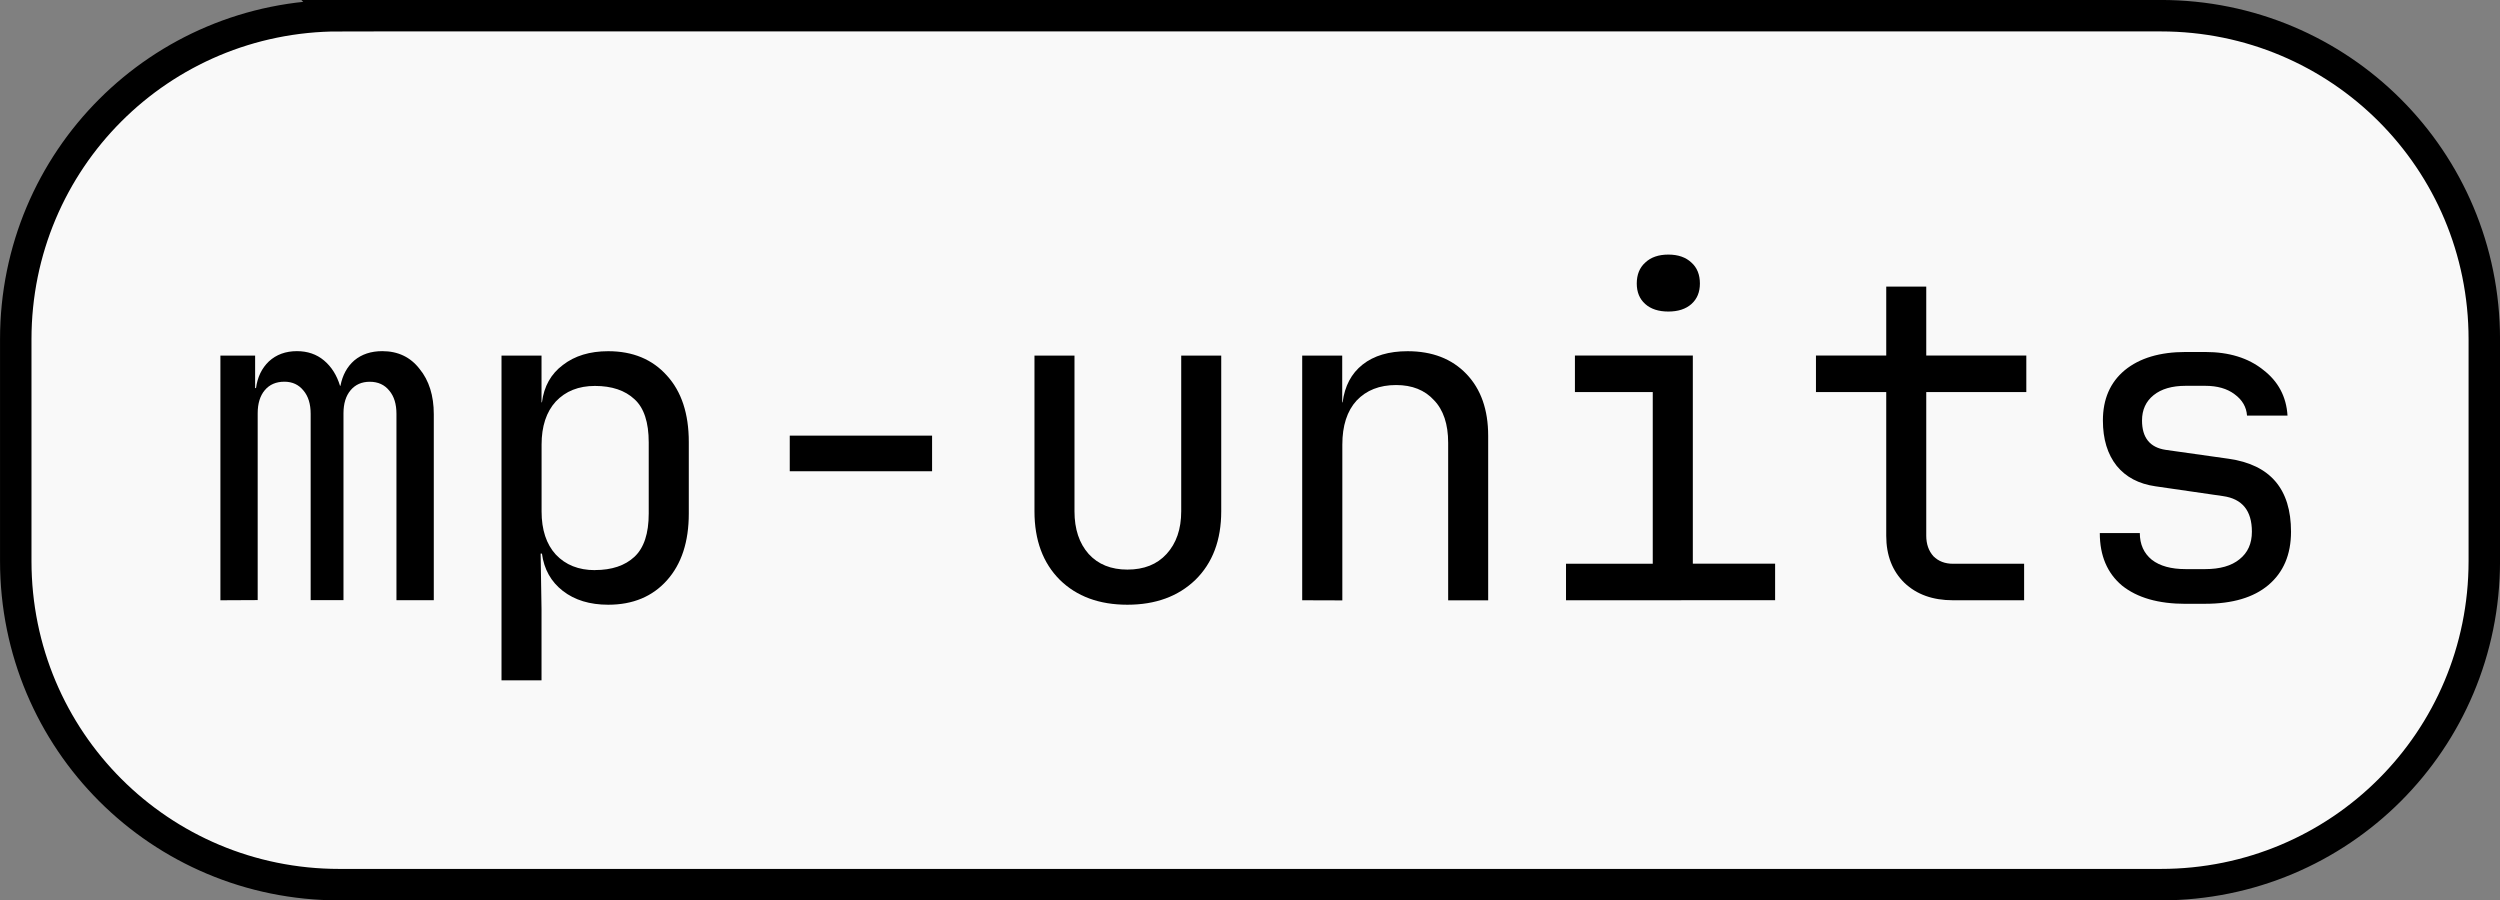 <?xml version="1.0" encoding="UTF-8" standalone="no"?>
<!-- Created with Inkscape (http://www.inkscape.org/) -->

<svg
   width="42.048mm"
   height="15.144mm"
   viewBox="0 0 42.048 15.144"
   version="1.1"
   id="svg5"
   xmlns="http://www.w3.org/2000/svg"
   xmlns:svg="http://www.w3.org/2000/svg">
  <rect x="0" y="0" width="42.048" height="15.144" fill="#808080" stroke="none"/>
  <defs
     id="defs2">
    <rect
       x="43.966"
       y="264.263"
       width="248.437"
       height="74.605"
       id="rect14042" />
  </defs>
  <g
     id="layer1"
     transform="translate(-14.856,-68.654)">
    <path
       id="rect23388"
       style="opacity:1;fill:#f9f9f9;stroke:#000000;stroke-width:0.529"
       d="m 20.563,68.918 h 30.635 c 3.015,0 5.442,2.427 5.442,5.442 v 3.731 c 0,3.015 -2.427,5.442 -5.442,5.442 H 20.563 c -3.015,0 -5.442,-2.427 -5.442,-5.442 v -3.731 c 0,-3.015 2.427,-5.442 5.442,-5.442 z" />
    <g
       aria-label="mp-units"
       id="text2300"
       style="font-size:7.482px;line-height:1.25;font-family:'JetBrains Mono';-inkscape-font-specification:'JetBrains Mono';text-align:center;text-anchor:middle;stroke-width:0.529">
      <path
         d="m 18.563,78.75 v -4.115 h 0.584 v 0.546 h 0.015 q 0.037,-0.277 0.217,-0.449 0.187,-0.172 0.471,-0.172 0.269,0 0.456,0.157 0.187,0.157 0.269,0.426 h 0.007 q 0.052,-0.269 0.232,-0.426 0.187,-0.157 0.471,-0.157 0.397,0 0.628,0.299 0.239,0.292 0.239,0.763 v 3.127 h -0.628 v -3.135 q 0,-0.247 -0.12,-0.389 -0.12,-0.15 -0.329,-0.15 -0.202,0 -0.322,0.142 -0.12,0.142 -0.12,0.389 v 3.142 H 20.081 v -3.135 q 0,-0.247 -0.12,-0.389 -0.12,-0.15 -0.322,-0.15 -0.209,0 -0.329,0.142 -0.12,0.142 -0.12,0.389 v 3.142 z"
         id="path1042" />
      <path
         d="m 23.291,80.097 v -5.462 h 0.673 v 0.786 h 0.007 q 0.052,-0.404 0.352,-0.628 0.299,-0.232 0.763,-0.232 0.621,0 0.988,0.411 0.367,0.404 0.367,1.115 v 1.205 q 0,0.711 -0.367,1.122 -0.367,0.411 -0.988,0.411 -0.464,0 -0.763,-0.232 -0.299,-0.232 -0.352,-0.628 h -0.022 l 0.015,0.935 v 1.197 z m 1.571,-1.855 q 0.426,0 0.666,-0.224 0.239,-0.224 0.239,-0.726 v -1.197 q 0,-0.509 -0.239,-0.726 -0.239,-0.224 -0.666,-0.224 -0.411,0 -0.658,0.262 -0.239,0.262 -0.239,0.726 v 1.122 q 0,0.464 0.239,0.726 0.247,0.262 0.658,0.262 z"
         id="path1044" />
      <path
         d="m 28.139,76.58 v -0.599 h 2.394 v 0.599 z"
         id="path1046" />
      <path
         d="m 33.818,78.825 q -0.711,0 -1.137,-0.419 -0.426,-0.426 -0.426,-1.152 v -2.619 h 0.673 v 2.619 q 0,0.449 0.239,0.718 0.239,0.262 0.651,0.262 0.419,0 0.658,-0.262 0.247,-0.269 0.247,-0.718 v -2.619 h 0.673 v 2.619 q 0,0.726 -0.434,1.152 -0.434,0.419 -1.145,0.419 z"
         id="path1048" />
      <path
         d="m 36.758,78.75 v -4.115 h 0.673 v 0.786 h 0.007 q 0.052,-0.411 0.337,-0.636 0.284,-0.224 0.756,-0.224 0.621,0 0.988,0.382 0.367,0.382 0.367,1.04 v 2.768 h -0.673 v -2.649 q 0,-0.471 -0.239,-0.718 -0.232,-0.254 -0.636,-0.254 -0.419,0 -0.666,0.262 -0.239,0.262 -0.239,0.741 v 2.619 z"
         id="path1050" />
      <path
         d="m 41.195,78.75 v -0.614 h 1.459 v -2.888 h -1.309 v -0.614 h 1.983 v 3.501 h 1.384 v 0.614 z m 1.721,-4.856 q -0.247,0 -0.389,-0.127 -0.142,-0.127 -0.142,-0.344 0,-0.224 0.142,-0.352 0.142,-0.135 0.389,-0.135 0.247,0 0.389,0.135 0.142,0.127 0.142,0.352 0,0.217 -0.142,0.344 -0.142,0.127 -0.389,0.127 z"
         id="path1052" />
      <path
         d="m 47.704,78.75 q -0.509,0 -0.816,-0.292 -0.307,-0.299 -0.307,-0.793 V 75.248 H 45.399 v -0.614 h 1.182 v -1.16 h 0.673 v 1.16 h 1.683 v 0.614 h -1.683 v 2.417 q 0,0.209 0.12,0.344 0.127,0.127 0.329,0.127 h 1.197 v 0.614 z"
         id="path1054" />
      <path
         d="m 51.617,78.81 q -0.688,0 -1.07,-0.307 -0.374,-0.314 -0.374,-0.883 h 0.673 q 0,0.284 0.202,0.449 0.202,0.157 0.569,0.157 h 0.329 q 0.374,0 0.576,-0.165 0.209,-0.165 0.209,-0.464 0,-0.531 -0.486,-0.599 l -1.137,-0.165 q -0.419,-0.06 -0.651,-0.344 -0.232,-0.292 -0.232,-0.763 0,-0.539 0.367,-0.845 0.374,-0.307 1.025,-0.307 h 0.329 q 0.599,0 0.973,0.299 0.382,0.292 0.411,0.771 h -0.681 q -0.015,-0.217 -0.209,-0.359 -0.187,-0.142 -0.494,-0.142 h -0.329 q -0.344,0 -0.539,0.157 -0.195,0.157 -0.195,0.426 0,0.434 0.397,0.494 l 1.062,0.15 q 1.047,0.15 1.047,1.227 0,0.576 -0.382,0.898 -0.374,0.314 -1.062,0.314 z"
         id="path1056" />
    </g>
    <g
       transform="scale(0.265)"
       id="text14040"
       style="font-size:40px;line-height:1.25;font-family:'JetBrains Mono';-inkscape-font-specification:'JetBrains Mono';text-align:center;white-space:pre;shape-inside:url(#rect14042);fill:none;stroke:#000000;stroke-width:2" />
  </g>
</svg>
